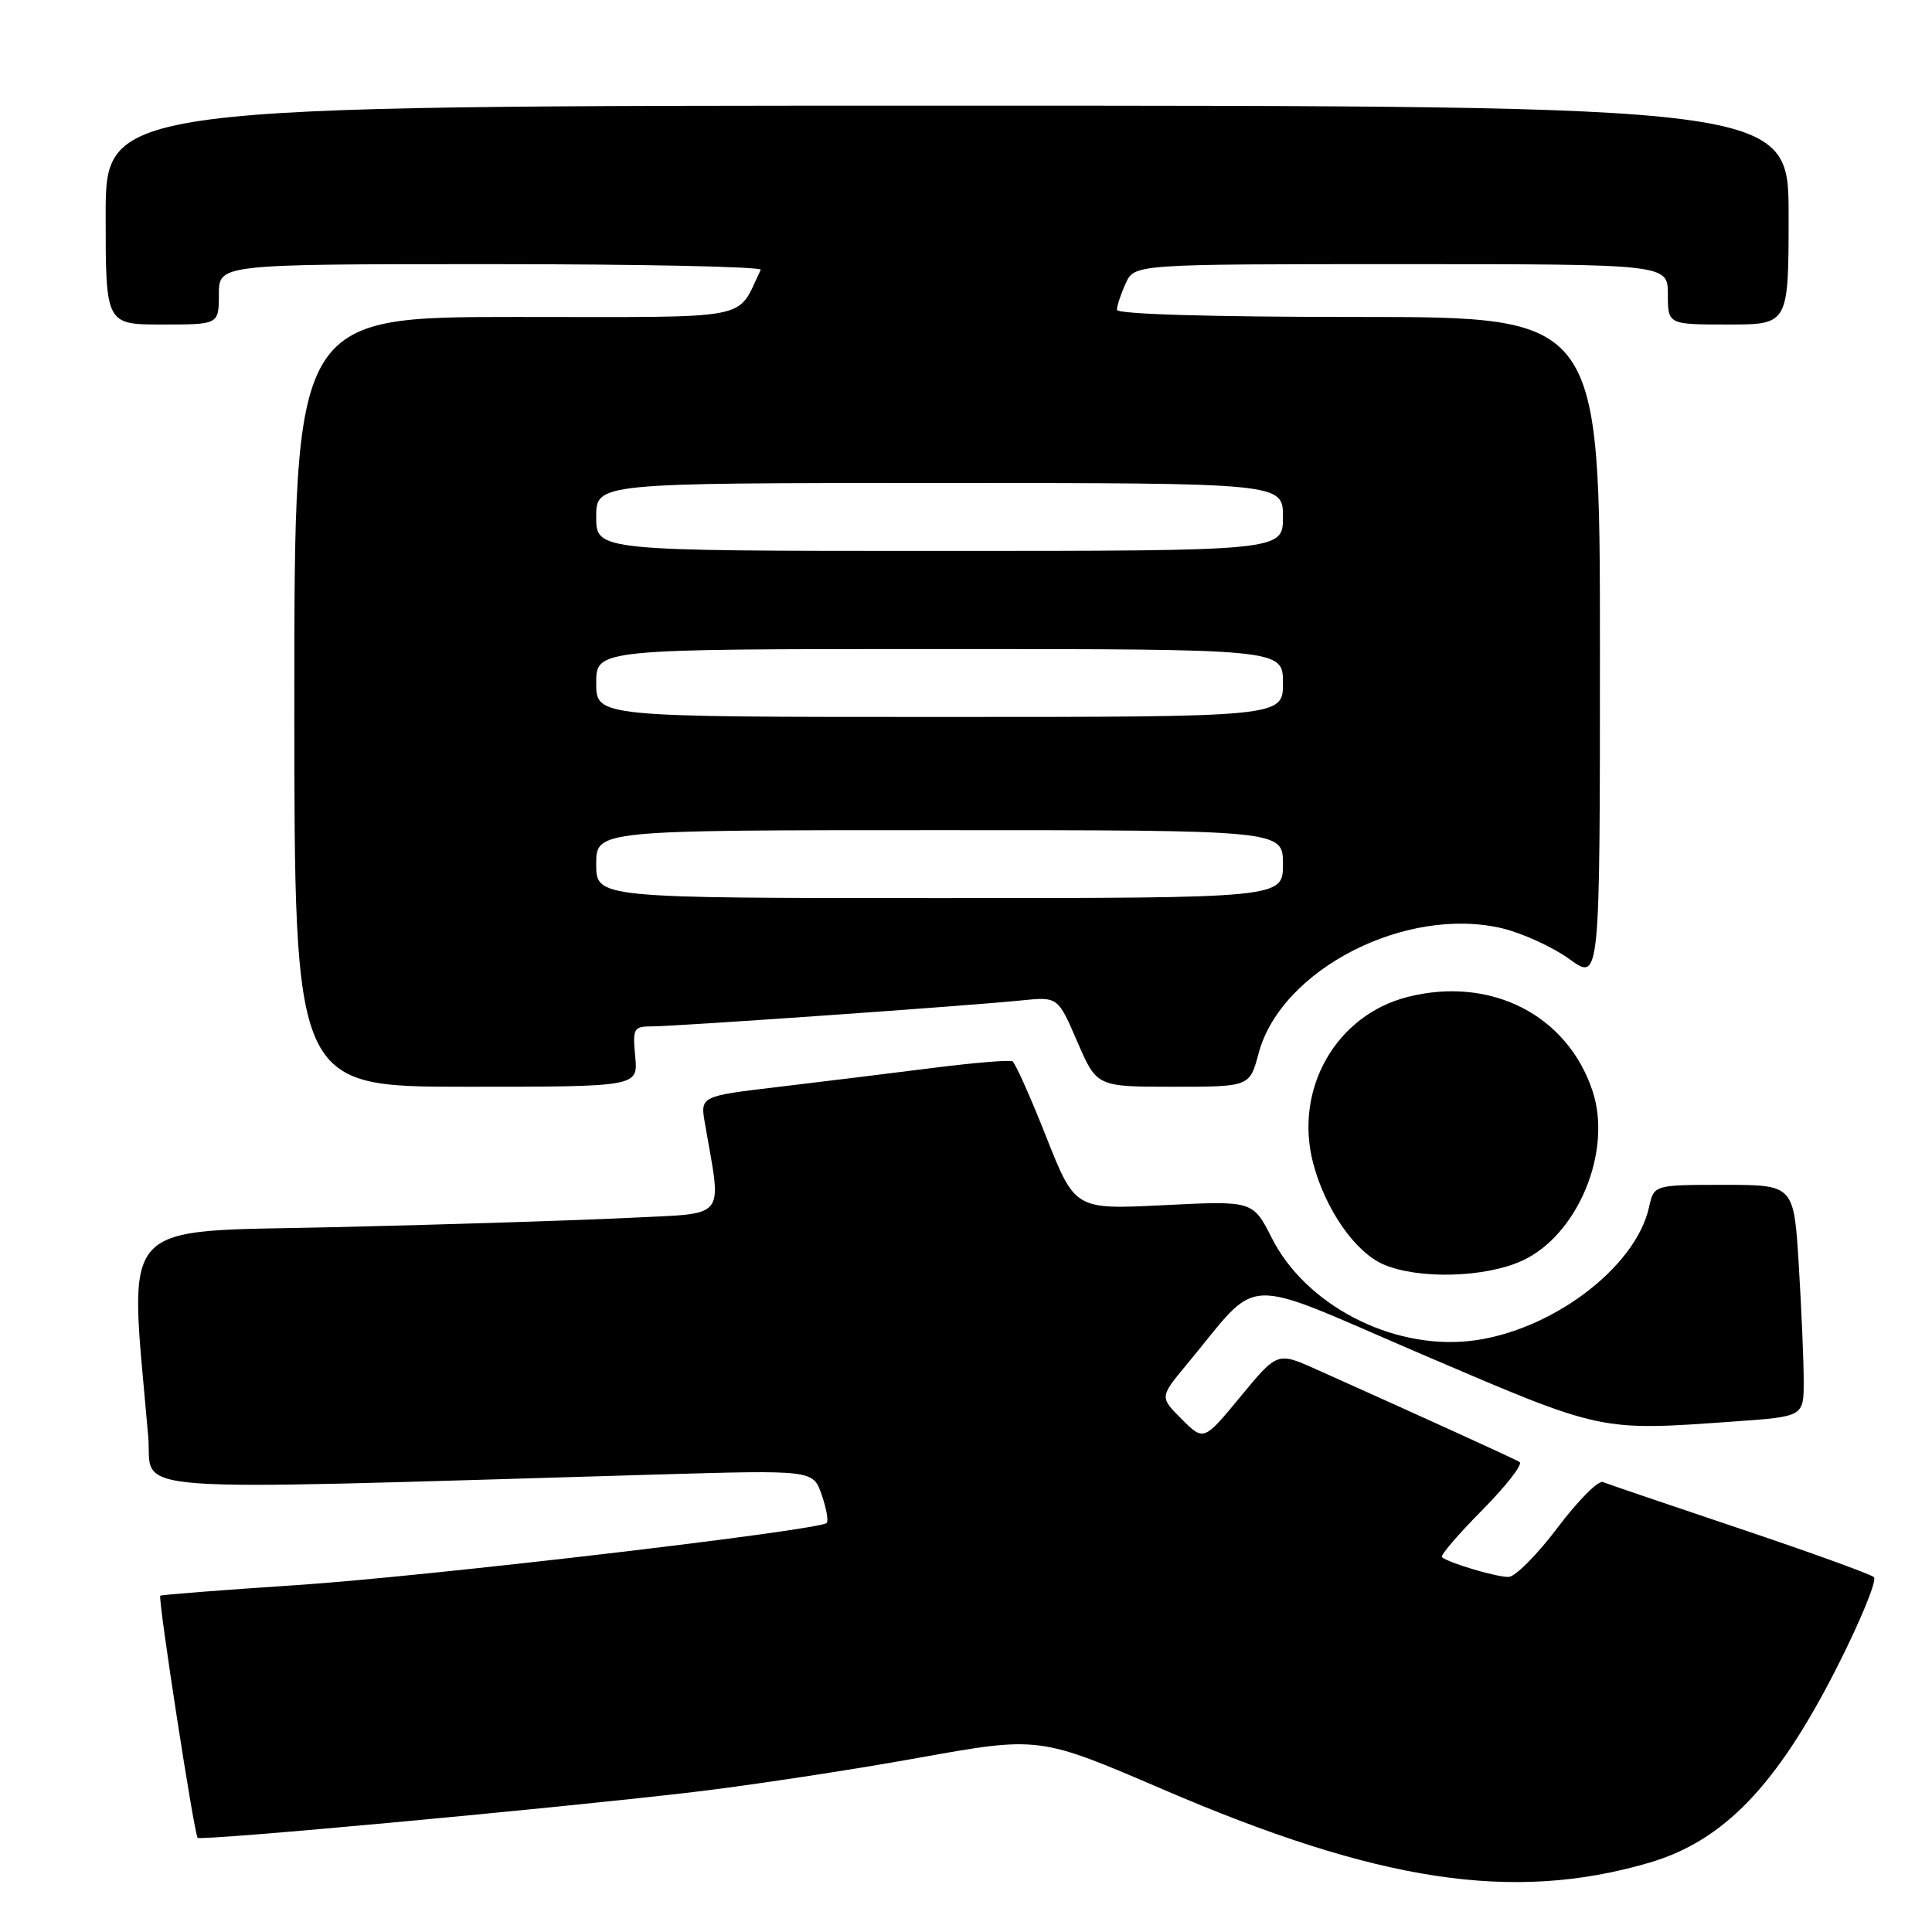 <?xml version="1.0" encoding="UTF-8" standalone="no"?>
<!DOCTYPE svg PUBLIC "-//W3C//DTD SVG 1.1//EN" "http://www.w3.org/Graphics/SVG/1.1/DTD/svg11.dtd" >
<svg xmlns="http://www.w3.org/2000/svg" xmlns:xlink="http://www.w3.org/1999/xlink" version="1.1" viewBox="0 0 256 256">
 <g >
 <path fill="currentColor"
d=" M 218.46 246.84 C 228.36 243.96 235.40 236.66 243.33 221.08 C 246.51 214.82 248.75 209.38 248.30 208.98 C 247.86 208.58 239.85 205.68 230.50 202.54 C 221.15 199.40 213.00 196.63 212.39 196.38 C 211.78 196.13 209.08 198.85 206.39 202.42 C 203.70 205.99 200.78 208.93 199.90 208.95 C 198.35 209.00 191.96 207.10 191.06 206.33 C 190.81 206.12 193.22 203.31 196.41 200.09 C 199.59 196.87 201.82 194.01 201.35 193.72 C 200.59 193.26 188.84 187.91 174.38 181.43 C 169.26 179.14 169.26 179.14 164.38 185.05 C 159.50 190.96 159.50 190.96 156.58 188.04 C 153.66 185.12 153.66 185.12 157.24 180.81 C 167.27 168.76 163.80 168.90 188.50 179.49 C 212.50 189.77 211.85 189.63 229.85 188.35 C 239.00 187.70 239.00 187.70 239.00 183.01 C 239.00 180.42 238.71 173.52 238.35 167.66 C 237.70 157.00 237.70 157.00 228.43 157.00 C 219.16 157.00 219.16 157.00 218.51 159.94 C 216.73 168.07 205.24 176.60 194.61 177.70 C 184.26 178.77 173.00 172.88 168.53 164.06 C 166.02 159.10 166.02 159.10 154.23 159.69 C 142.45 160.28 142.45 160.28 138.63 150.64 C 136.54 145.34 134.52 140.84 134.16 140.63 C 133.80 140.42 129.00 140.82 123.50 141.52 C 118.00 142.22 108.84 143.34 103.14 144.02 C 92.78 145.25 92.78 145.25 93.41 148.88 C 95.64 161.84 96.56 160.70 83.37 161.37 C 76.84 161.70 59.42 162.25 44.65 162.60 C 14.98 163.30 17.12 160.93 19.64 190.36 C 20.29 198.00 13.90 197.52 87.11 195.38 C 107.73 194.78 107.73 194.78 108.87 198.05 C 109.50 199.85 109.80 201.54 109.54 201.80 C 108.55 202.78 56.43 208.90 39.37 210.03 C 29.54 210.68 21.38 211.31 21.24 211.44 C 20.90 211.76 25.73 243.06 26.19 243.52 C 26.63 243.96 73.57 239.62 92.00 237.44 C 99.42 236.56 112.74 234.54 121.60 232.94 C 137.69 230.05 137.69 230.05 154.09 237.10 C 182.68 249.40 200.45 252.09 218.46 246.84 Z  M 201.65 167.07 C 209.04 163.72 213.67 152.60 211.03 144.59 C 207.70 134.50 197.56 129.32 186.56 132.09 C 177.03 134.49 171.43 144.31 174.00 154.13 C 175.60 160.22 179.54 165.90 183.31 167.54 C 187.90 169.53 196.73 169.31 201.65 167.07 Z  M 84.17 140.00 C 83.81 136.25 83.95 136.00 86.42 136.00 C 89.52 136.00 128.30 133.28 135.34 132.56 C 140.18 132.07 140.18 132.07 142.75 138.04 C 145.33 144.00 145.33 144.00 155.46 144.00 C 165.59 144.00 165.59 144.00 166.78 139.55 C 169.75 128.44 186.33 119.96 199.10 123.02 C 201.77 123.67 205.77 125.50 207.98 127.10 C 212.00 130.01 212.00 130.01 212.00 86.01 C 212.00 42.00 212.00 42.00 180.00 42.00 C 160.39 42.00 148.00 41.63 148.00 41.05 C 148.00 40.52 148.52 38.95 149.16 37.55 C 150.32 35.00 150.32 35.00 185.66 35.00 C 221.00 35.00 221.00 35.00 221.00 39.00 C 221.00 43.00 221.00 43.00 229.00 43.00 C 237.00 43.00 237.00 43.00 237.00 28.50 C 237.00 14.00 237.00 14.00 125.50 14.00 C 14.00 14.00 14.00 14.00 14.00 28.50 C 14.00 43.00 14.00 43.00 21.50 43.00 C 29.00 43.00 29.00 43.00 29.00 39.00 C 29.00 35.00 29.00 35.00 65.08 35.00 C 84.93 35.00 101.00 35.34 100.80 35.75 C 97.47 42.59 100.52 42.00 68.34 42.00 C 39.00 42.00 39.00 42.00 39.00 93.00 C 39.00 144.00 39.00 144.00 61.78 144.00 C 84.55 144.00 84.55 144.00 84.17 140.00 Z  M 79.00 114.50 C 79.00 110.00 79.00 110.00 124.50 110.00 C 170.00 110.00 170.00 110.00 170.00 114.50 C 170.00 119.00 170.00 119.00 124.50 119.00 C 79.00 119.00 79.00 119.00 79.00 114.50 Z  M 79.00 90.50 C 79.00 86.00 79.00 86.00 124.50 86.00 C 170.00 86.00 170.00 86.00 170.00 90.50 C 170.00 95.00 170.00 95.00 124.50 95.00 C 79.00 95.00 79.00 95.00 79.00 90.50 Z  M 79.00 68.50 C 79.00 64.00 79.00 64.00 124.50 64.00 C 170.00 64.00 170.00 64.00 170.00 68.50 C 170.00 73.00 170.00 73.00 124.50 73.00 C 79.00 73.00 79.00 73.00 79.00 68.50 Z "/>
</g>
</svg>